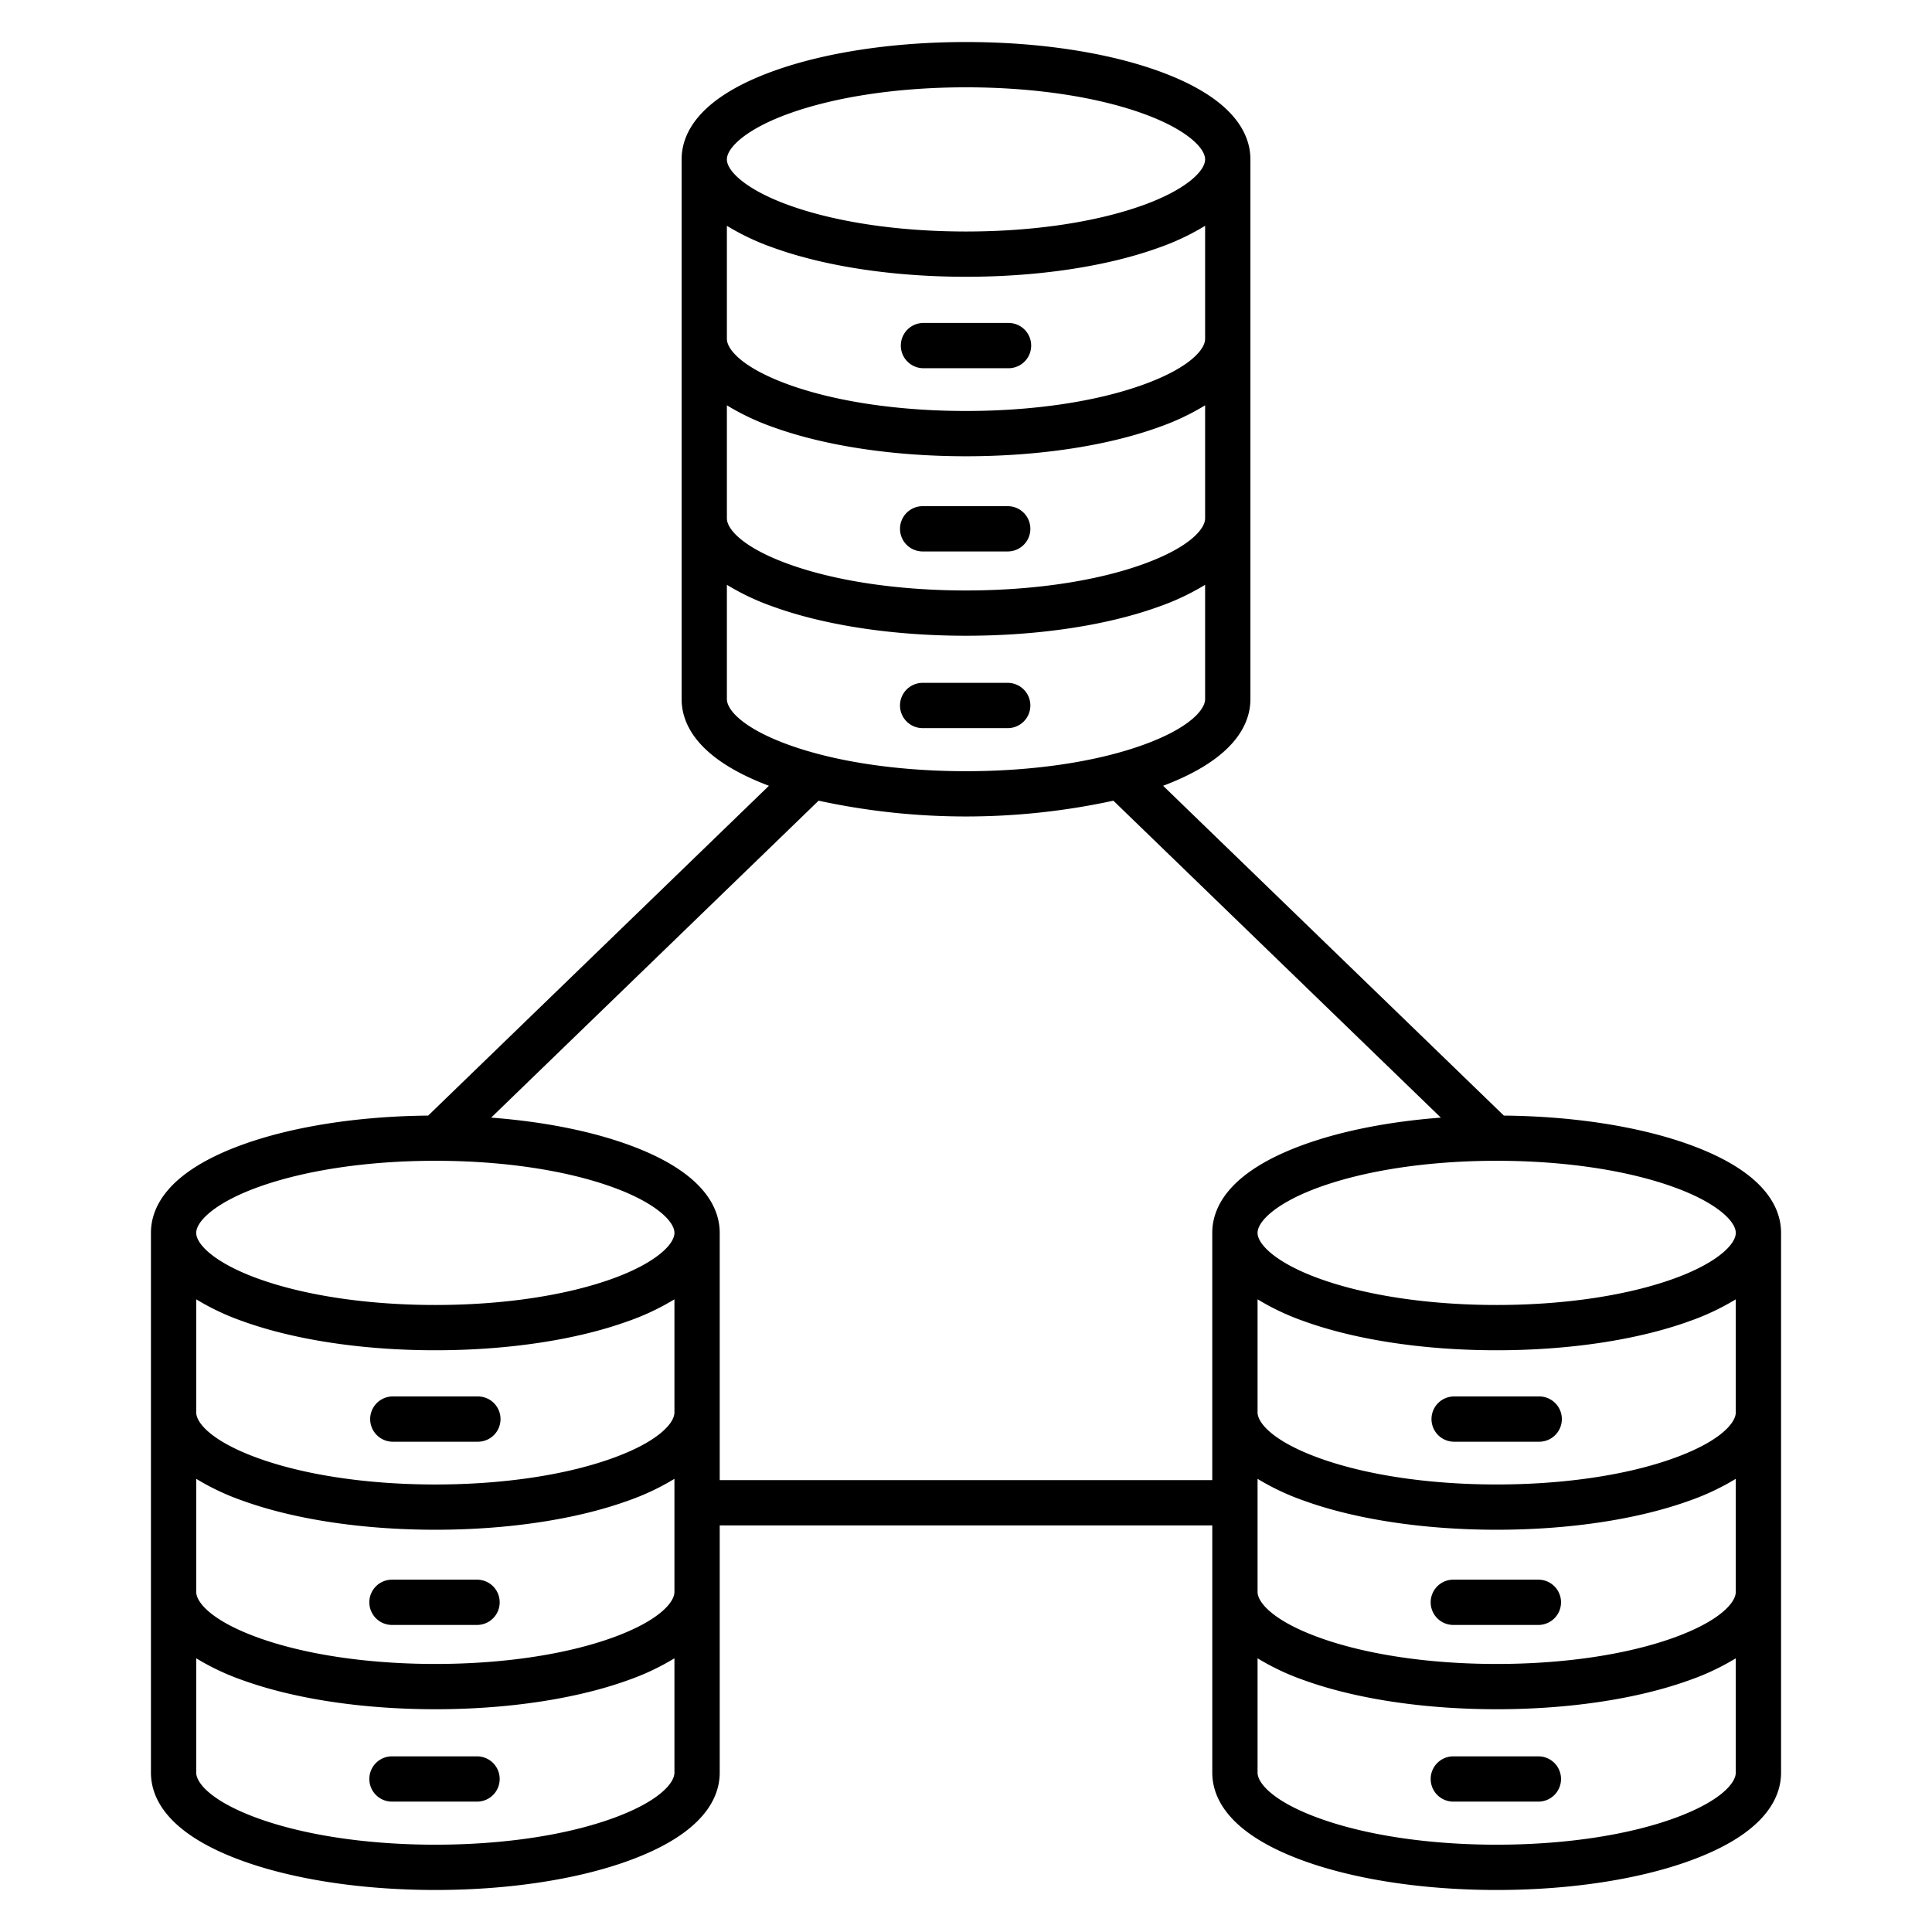 <?xml version="1.0"?>
<svg xmlns="http://www.w3.org/2000/svg" id="Layer_1" data-name="Layer 1" viewBox="0 0 512 512"><title>Database to Database</title>
    <path d="M126.639,370.071H104.1a6,6,0,0,0,0,12h22.544a6,6,0,1,0,0-12Z"/>
    <path d="M103.878,430.627h22.544a6,6,0,0,0,0-12H103.878a6,6,0,1,0,0,12Z"/>
    <path d="M126.422,465.45H103.878a6,6,0,1,0,0,12h22.544a6,6,0,0,0,0-12Z"/>
    <path d="M447.725,303.336c-13.285-4.807-30.69-7.518-49.189-7.694l-90.3-87.4c19.076-7.2,23.135-16.433,23.135-22.97V42.243c0-6.664-4.212-16.133-24.275-23.394-13.739-4.973-31.885-7.711-51.092-7.711s-37.353,2.738-51.092,7.711c-20.063,7.261-24.275,16.73-24.275,23.394V185.271c0,6.537,4.059,15.769,23.135,22.97l-90.3,87.4c-18.5.176-35.9,2.887-49.189,7.694C44.212,310.6,40,320.065,40,326.729V469.757c0,6.667,4.211,16.138,24.273,23.4,13.736,4.971,31.881,7.708,51.094,7.708s37.358-2.737,51.094-7.708c20.061-7.259,24.272-16.73,24.272-23.4V404.244H321.267v65.513c0,6.667,4.211,16.138,24.272,23.4,13.736,4.971,31.882,7.708,51.094,7.708s37.358-2.737,51.094-7.708C467.789,485.9,472,476.424,472,469.757V326.729C472,320.065,467.788,310.6,447.725,303.336ZM460,420.87v.991c0,2.858-4.283,7.744-16.356,12.113-12.46,4.508-29.156,6.991-47.011,6.991s-34.55-2.483-47.01-6.991c-12.073-4.369-16.356-9.255-16.356-12.113V391.9a64.331,64.331,0,0,0,12.272,5.791c13.736,4.97,31.882,7.707,51.094,7.707s37.358-2.737,51.094-7.707A64.309,64.309,0,0,0,460,391.9Zm0-46.575c0,2.858-4.283,7.745-16.356,12.113-12.46,4.509-29.156,6.991-47.011,6.991s-34.55-2.482-47.01-6.991c-12.073-4.368-16.356-9.255-16.356-12.113V344.33a64.361,64.361,0,0,0,12.275,5.793c13.739,4.972,31.884,7.71,51.091,7.71s37.352-2.738,51.092-7.71A64.39,64.39,0,0,0,460,344.33Zm0-47.566c0,3.081-5.059,8.02-16.359,12.11-12.463,4.511-29.158,6.994-47.008,6.994s-34.544-2.483-47.008-6.994c-11.3-4.09-16.358-9.029-16.358-12.11s5.058-8.019,16.358-12.109c12.464-4.511,29.158-7,47.008-7s34.545,2.484,47.008,7C454.941,318.71,460,323.649,460,326.729ZM319.367,89.809c0,2.857-4.283,7.744-16.356,12.112-12.46,4.509-29.156,6.992-47.011,6.992s-34.551-2.483-47.011-6.992c-12.073-4.368-16.356-9.255-16.356-12.112V59.843a64.39,64.39,0,0,0,12.275,5.793c13.739,4.972,31.885,7.711,51.092,7.711s37.353-2.739,51.092-7.711a64.39,64.39,0,0,0,12.275-5.793ZM192.633,136.383v-28.97a64.309,64.309,0,0,0,12.273,5.792c13.737,4.97,31.882,7.708,51.094,7.708s37.357-2.738,51.094-7.708a64.309,64.309,0,0,0,12.273-5.792v29.962c0,2.857-4.283,7.744-16.356,12.112-12.46,4.509-29.156,6.992-47.011,6.992s-34.551-2.483-47.011-6.992c-12.073-4.368-16.356-9.255-16.356-12.112Zm16.359-106.25c12.463-4.51,29.158-6.995,47.008-6.995s34.545,2.485,47.008,6.995c11.3,4.09,16.359,9.029,16.359,12.11s-5.058,8.019-16.359,12.109c-12.463,4.511-29.157,7-47.008,7s-34.545-2.484-47.008-7c-11.3-4.09-16.359-9.029-16.359-12.109S197.691,34.223,208.992,30.133ZM192.633,185.271V154.979a64.309,64.309,0,0,0,12.273,5.792c13.737,4.97,31.882,7.708,51.094,7.708s37.357-2.738,51.094-7.708a64.309,64.309,0,0,0,12.273-5.792v30.292c0,2.857-4.283,7.744-16.356,12.112-12.46,4.509-29.156,6.992-47.011,6.992s-34.551-2.483-47.011-6.992C196.916,193.015,192.633,188.128,192.633,185.271ZM68.359,314.62c12.463-4.511,29.158-7,47.008-7s34.544,2.484,47.008,7c11.3,4.09,16.358,9.029,16.358,12.109s-5.058,8.02-16.358,12.11c-12.464,4.511-29.158,6.994-47.008,6.994s-34.545-2.483-47.008-6.994C57.059,334.749,52,329.81,52,326.729S57.059,318.71,68.359,314.62ZM178.733,374.3c0,2.858-4.283,7.745-16.356,12.113-12.459,4.509-29.154,6.991-47.01,6.991s-34.551-2.482-47.011-6.991C56.283,382.04,52,377.153,52,374.3V344.33a64.39,64.39,0,0,0,12.275,5.793c13.74,4.972,31.885,7.71,51.092,7.71s37.352-2.738,51.091-7.71a64.361,64.361,0,0,0,12.275-5.793ZM52,420.87V391.9a64.309,64.309,0,0,0,12.273,5.792c13.737,4.97,31.882,7.707,51.094,7.707s37.358-2.737,51.093-7.707a64.28,64.28,0,0,0,12.273-5.792v29.961c0,2.858-4.283,7.744-16.356,12.113-12.46,4.508-29.155,6.991-47.01,6.991s-34.551-2.483-47.011-6.991C56.283,429.605,52,424.719,52,421.861Zm110.377,61c-12.46,4.509-29.154,6.992-47.01,6.992s-34.551-2.483-47.011-6.992C56.283,477.5,52,472.615,52,469.757V439.466a64.309,64.309,0,0,0,12.273,5.792c13.737,4.97,31.882,7.707,51.094,7.707s37.358-2.737,51.094-7.707a64.268,64.268,0,0,0,12.272-5.792v30.291C178.733,472.615,174.45,477.5,162.377,481.87Zm28.356-89.626V326.729c0-6.664-4.212-16.132-24.275-23.393-10.145-3.671-22.695-6.12-36.3-7.153l86.783-83.994a184.3,184.3,0,0,0,78.114,0l86.783,83.994c-13.6,1.033-26.153,3.482-36.3,7.153-20.063,7.261-24.275,16.729-24.275,23.393v65.515ZM443.644,481.87c-12.46,4.509-29.156,6.992-47.011,6.992s-34.55-2.483-47.01-6.992c-12.073-4.368-16.356-9.255-16.356-12.113V439.466a64.268,64.268,0,0,0,12.272,5.792c13.736,4.97,31.882,7.707,51.094,7.707s37.357-2.737,51.094-7.707A64.309,64.309,0,0,0,460,439.466v30.291C460,472.615,455.717,477.5,443.644,481.87Z"/>
    <path d="M407.905,370.071H385.361a6,6,0,0,0,0,12h22.544a6,6,0,0,0,0-12Z"/>
    <path d="M407.688,418.627H385.145a6,6,0,0,0,0,12h22.543a6,6,0,0,0,0-12Z"/>
    <path d="M407.688,465.45H385.145a6,6,0,0,0,0,12h22.543a6,6,0,0,0,0-12Z"/>
    <path d="M267.272,85.584H244.728a6,6,0,0,0,0,12h22.544a6,6,0,0,0,0-12Z"/>
    <path d="M244.511,146.141h22.545a6,6,0,0,0,0-12H244.511a6,6,0,0,0,0,12Z"/>
    <path d="M244.511,192.963h22.545a6,6,0,0,0,0-12H244.511a6,6,0,0,0,0,12Z"/>
</svg>
